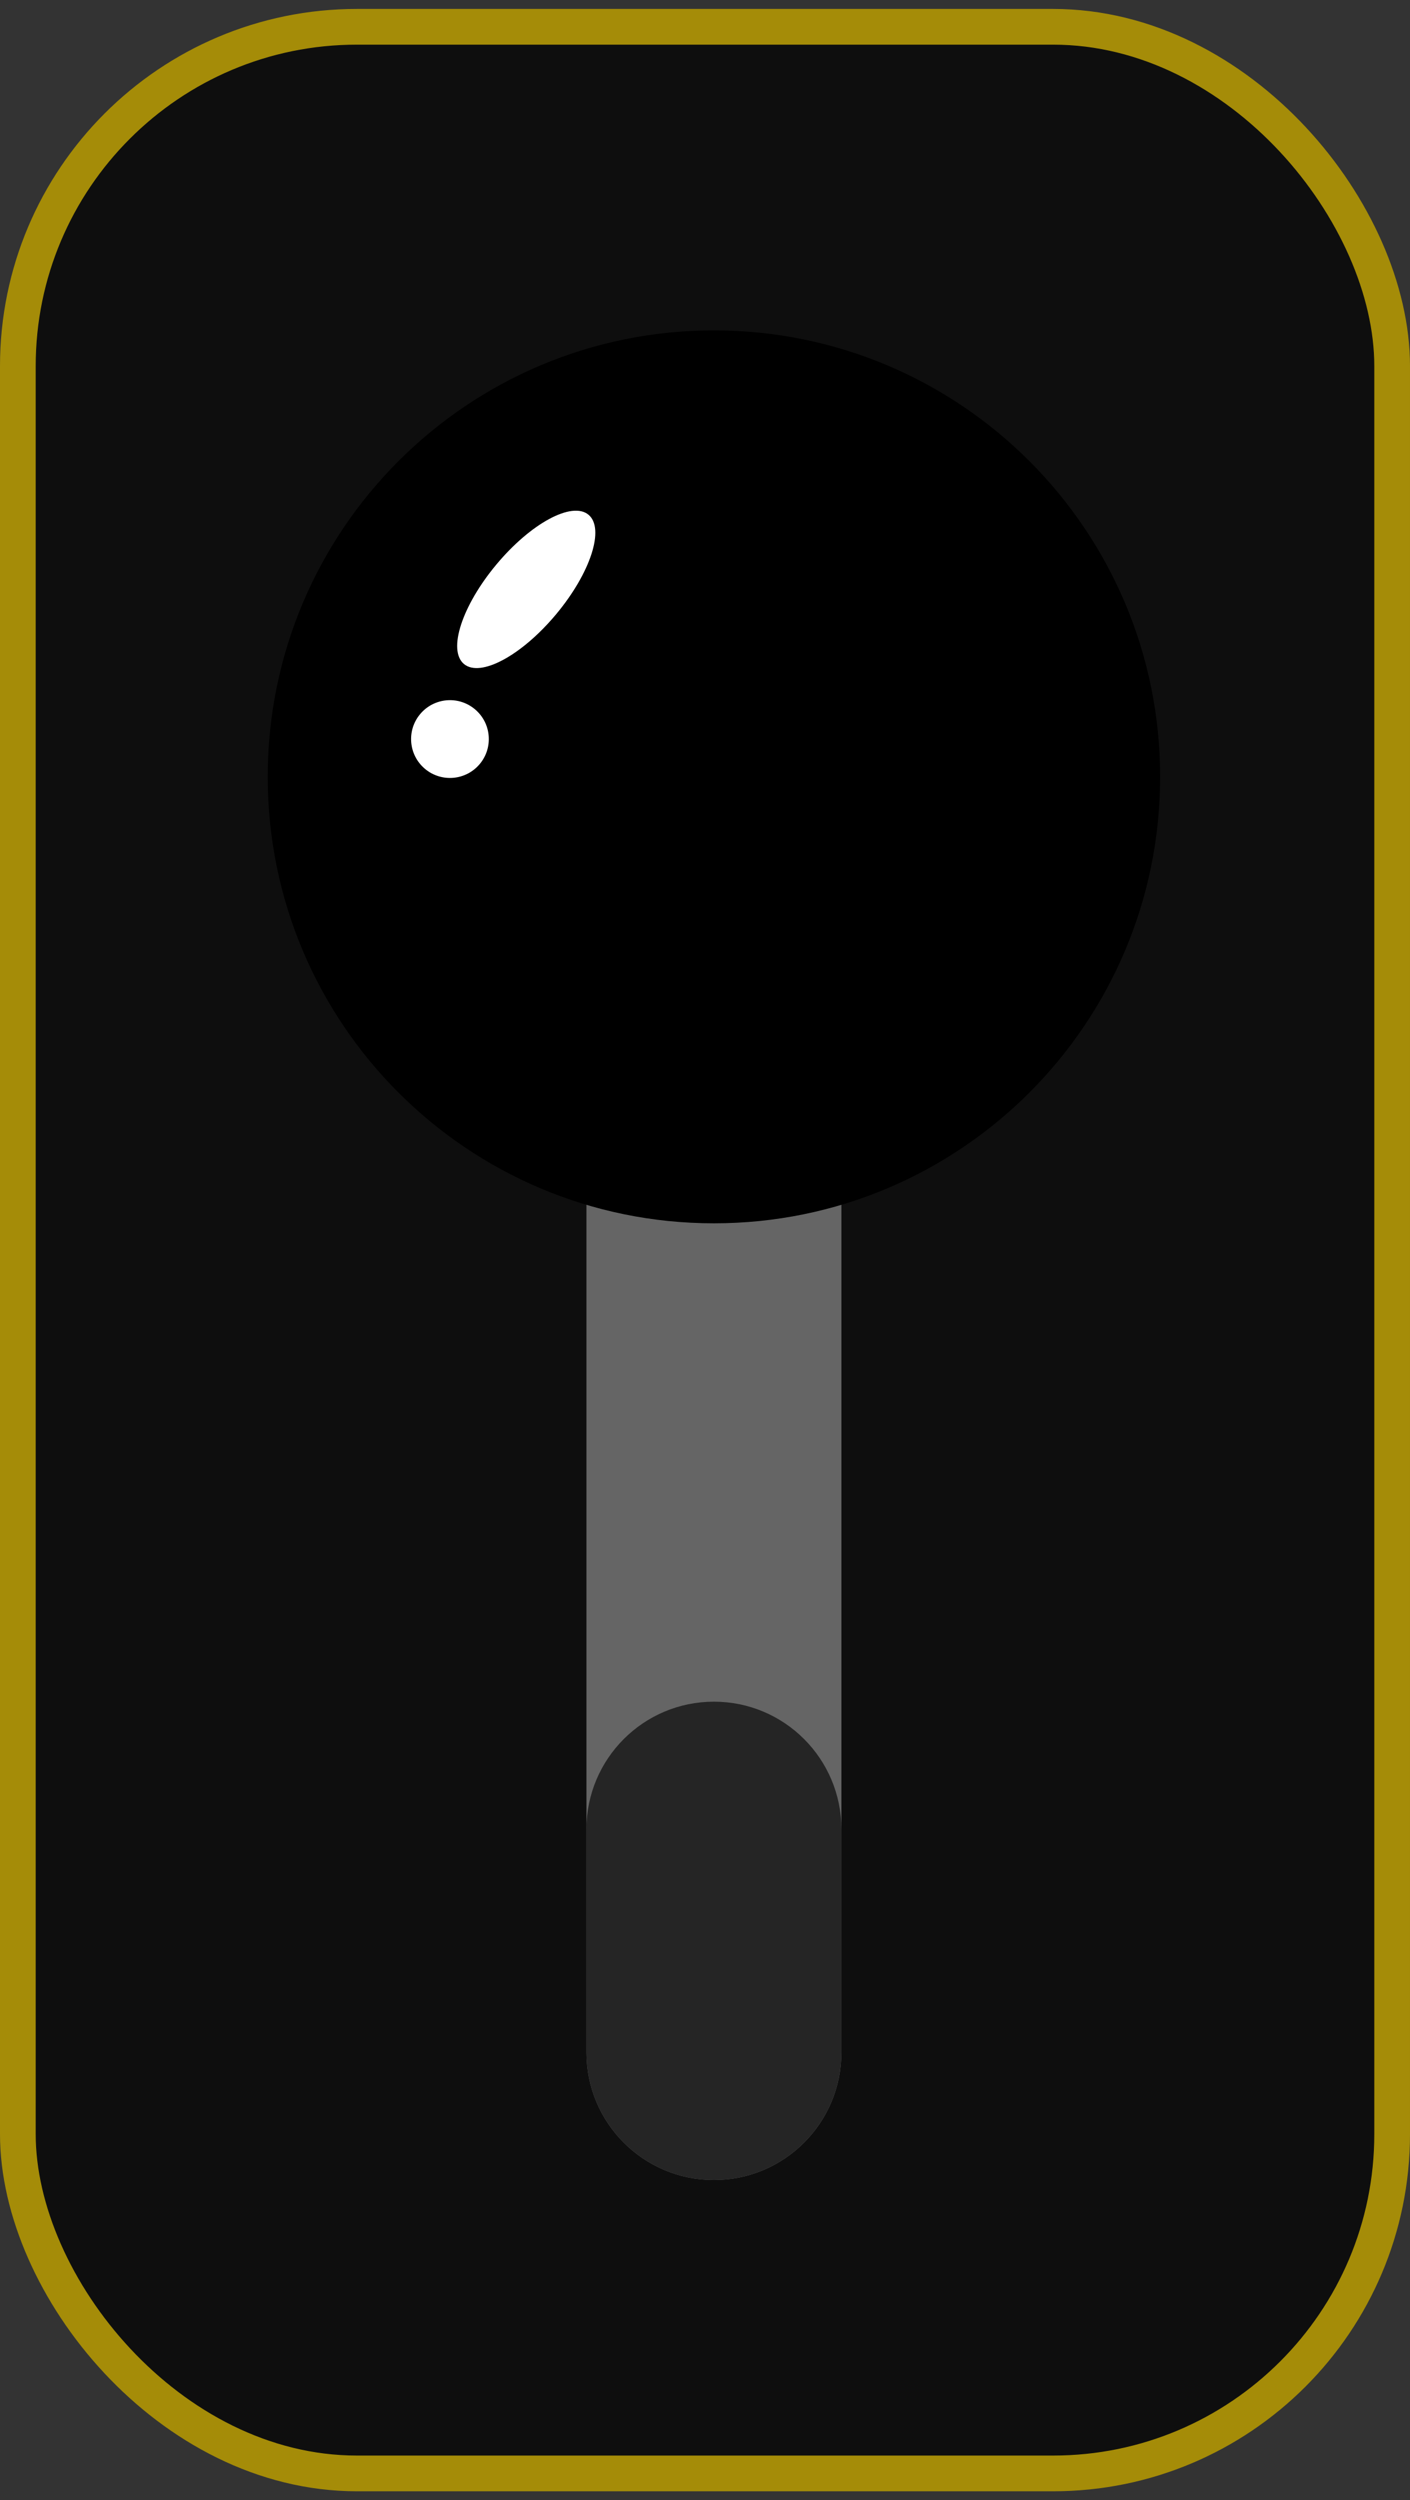 <svg width="79" height="140" viewBox="0 0 79 140" fill="none" xmlns="http://www.w3.org/2000/svg">
<rect x="0" y="0" width="79" height="140" fill="#333333" stroke="none"/>
<g id="Group 4960">
<rect id="Rectangle 98" x="1" y="1.5" width="77" height="137" rx="19" fill="#0E0E0E" stroke="#A58C08" stroke-width="2" stroke-linecap="round" stroke-linejoin="round"/>
<g id="Vector">
<path d="M32.857 50.643C32.857 46.698 36.055 43.5 40 43.5C43.945 43.5 47.143 46.698 47.143 50.643V114.929C47.143 118.873 43.945 122.071 40 122.071C36.055 122.071 32.857 118.873 32.857 114.929V50.643Z" fill="#656565"/>
<path d="M32.857 102.429C32.857 98.484 36.055 95.286 40 95.286C43.945 95.286 47.143 98.484 47.143 102.429V114.929C47.143 118.873 43.945 122.071 40 122.071C36.055 122.071 32.857 118.873 32.857 114.929V102.429Z" fill="#252525"/>
<path d="M65 43.5C65 57.307 53.807 68.5 40 68.5C26.193 68.5 15 57.307 15 43.5C15 29.693 26.193 18.5 40 18.5C53.807 18.5 65 29.693 65 43.5Z" fill="current"/>
<path d="M31.156 34.399C29.229 36.706 26.918 37.952 25.995 37.181C25.072 36.41 25.886 33.914 27.814 31.607C29.741 29.299 32.052 28.054 32.975 28.825C33.898 29.596 33.084 32.091 31.156 34.399Z" fill="white"/>
<path d="M26.881 42.78C26.11 43.703 24.737 43.826 23.814 43.055C22.891 42.284 22.768 40.911 23.539 39.988C24.31 39.065 25.683 38.941 26.606 39.712C27.529 40.483 27.652 41.856 26.881 42.78Z" fill="white"/>
</g>
</g>
</svg>
